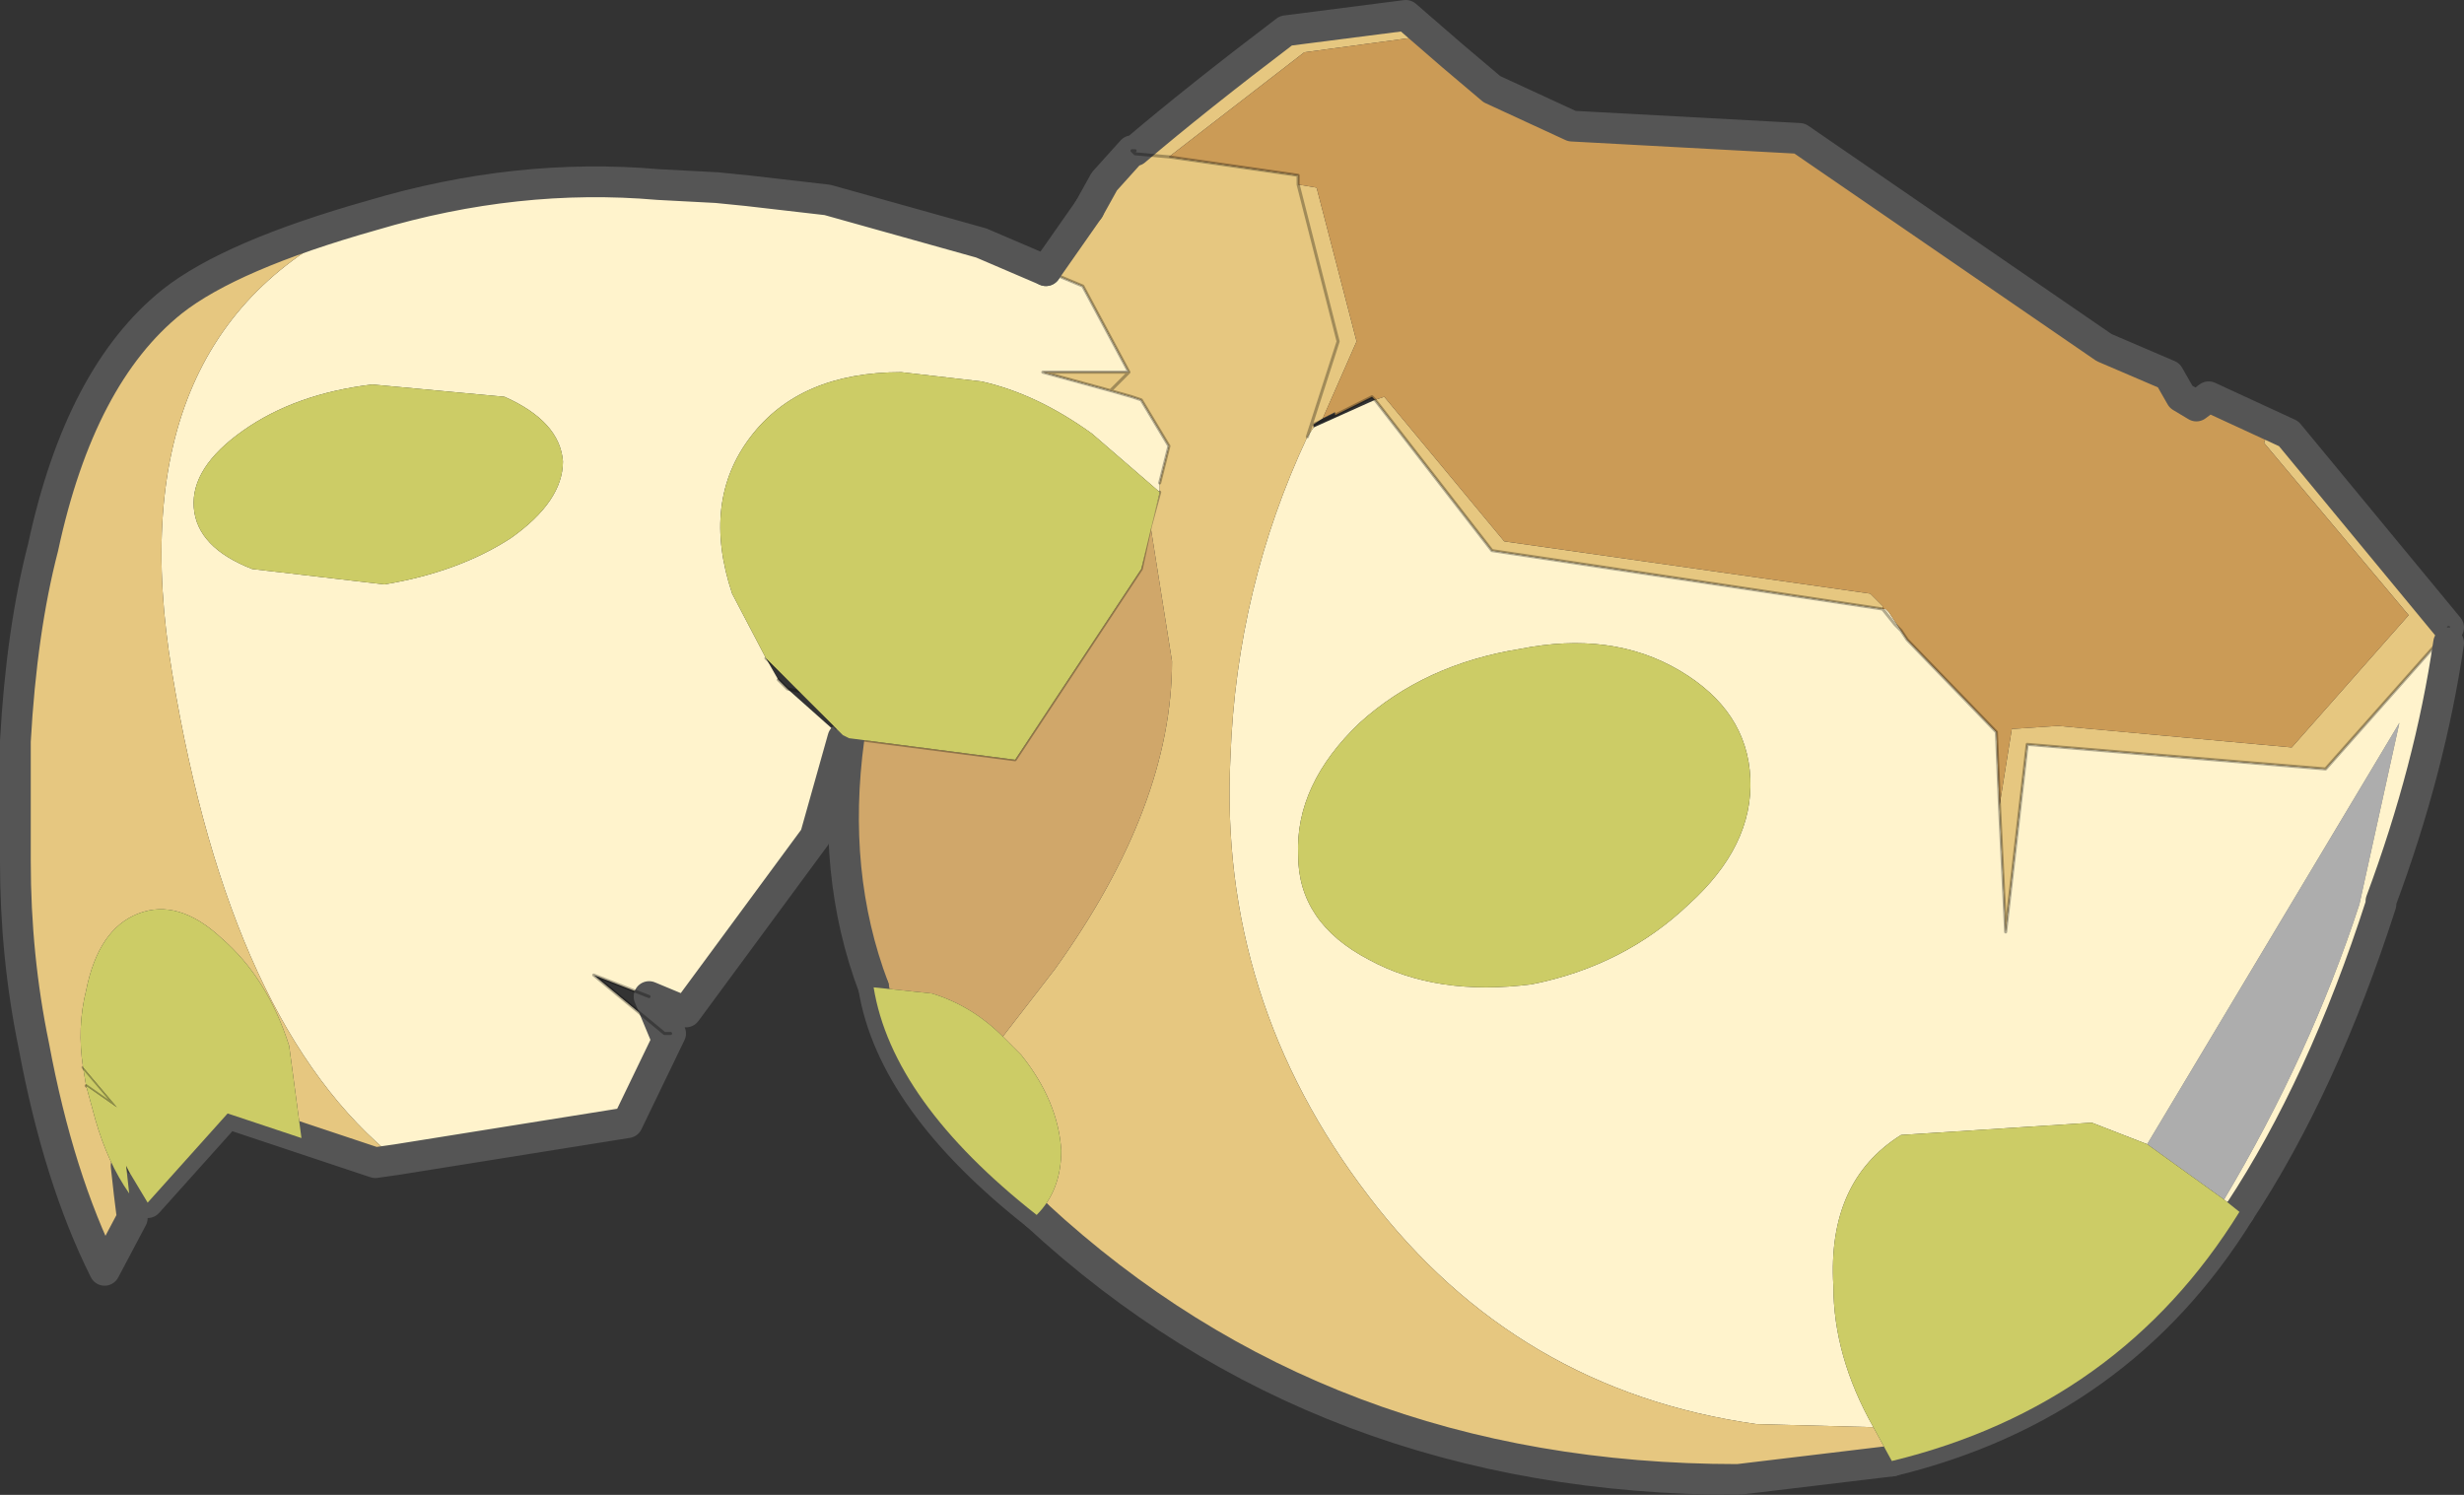 <svg viewBox="0 0 40.05 24.3" xmlns="http://www.w3.org/2000/svg" xmlns:xlink="http://www.w3.org/1999/xlink"><rect x="0" y="0" width="40.05" height="24.3" fill="#333333" stroke="none"/><use transform="translate(-.05)" width="40.1" height="24.3" xlink:href="#a"/><defs><g id="a"><path d="M258.6 196.05q.05.65.95 1l2.15.25q1.2-.2 2.05-.75.85-.6.85-1.25-.05-.65-.95-1.05l-2.15-.2q-1.25.15-2.1.75t-.8 1.25m3.3 10.6q-2.7-2.15-3.65-7.9-.95-5.65 3.25-7.45 2.35-.7 4.65-.5l.95.05.5.05 1.3.15 2.5.7 1.05.45.6.25.75 1.4h-1.4l1.1.3.35.1.15.05.45.75-.15.6v.15l-1.1-.95q-.9-.65-1.8-.85l-1.3-.15q-1.65 0-2.45 1.05t-.3 2.55l.55 1.05.2.35.15.15.9.8-.45 1.6-2.1 2.85-.6-.25-.9-.35 1.15.95h.1l-.7 1.45-3.75.6m33.35-8.65v.25q-.3 2.05-1.1 4.2v.05q-.95 2.95-2.3 5l-.25-.2q1.4-2.35 2.2-4.8l.65-2.95-4.1 6.85-.9-.35-3.1.2q-1.2.75-1.1 2.45 0 1.15.65 2.3l-1.9-.05q-3.9-.55-6.3-3.7-2.45-3.2-2.25-7.15.1-2.75 1.25-5.2l.1-.15 1-.45 1.9 2.45 6.35.95h.05l.05.05.3.45 1.45 1.5.05 1.2.1 2.05.35-3.05 4.85.4 1.95-2.2.05-.1v.25-.25m-8.9.05-.1-.1-.2-.25.2.25.1.1m-6.2.3q-1.55.25-2.6 1.2-1.05 1-1 2.15 0 1.1 1.15 1.7 1.1.6 2.65.4 1.5-.3 2.55-1.3 1.05-.95 1-2.05t-1.15-1.75-2.6-.35" fill="#fff3cc" fill-rule="evenodd" transform="translate(-255.4 -187.8)"/><path d="m257.55 207.2.05.4-.45.85q-.75-1.5-1.15-3.65-.3-1.45-.3-3v-1.95q.1-1.8.45-3.15.6-2.8 2.1-4 .95-.75 3.25-1.4-4.2 1.8-3.25 7.45.95 5.75 3.65 7.9l-.35.05-1.2-.4-.2-1.5q-.35-1.1-1.1-1.75-.7-.65-1.35-.4t-.85 1.25q-.15.6-.05 1.25l.05.3.15.55q.2.7.55 1.2m14.9-15 .7-1 .25-.45.45-.5.05.05v-.05q1-.85 2.45-1.95l1.95-.25.75.65-.1.1-.45-.4-1.85.25-2.2 1.7-.55-.05.55.05 2.1.3v.15l.3.05.65 2.5-.55 1.25-.15.1v.05l-.1.15q-1.15 2.45-1.25 5.2-.2 3.95 2.25 7.15 2.4 3.15 6.3 3.7l1.9.05.3.55-2.5.3q-6.75 0-11.4-4.3.4-.4.4-1.05-.05-.8-.65-1.55l-.3-.3.85-1.1q1.9-2.65 1.9-5l-.35-2.2.15-.55v-.15l.15-.6-.45-.75-.15-.05-.35-.1-1.1-.3h1.4l-.75-1.4-.6-.25m20.2 2.65 2.6 3.15-.05.1-1.95 2.2-4.85-.4-.35 3.05-.1-2.05.2-1.25.75-.05 3.8.35 1.9-2.15-2.35-2.8.1-.3.3.15m-14.85-.55.15-.05 1.95 2.35 5.95.85.2.2v.05l-6.35-.95-1.9-2.45m-1.1.6.5-1.55-.65-2.55.65 2.55-.5 1.55m-3.2-.75.3-.3-.3.3" fill="#e6c780" fill-rule="evenodd" transform="translate(-255.4 -187.8)"/><path d="m279.05 188.7.65.55 1.3.6 3.7.2 4.95 3.4 1.05.45.2.35.25.15.2-.15 1.3.6-.3-.15-.1.3 2.35 2.8-1.9 2.15-3.8-.35-.75.05-.2 1.25-.05-1.2-1.45-1.5-.3-.45-.05-.05h-.05v-.05l-.2-.2-5.95-.85-1.95-2.35-.15.05-.05-.05-.6.3v-.05l-.2.1.55-1.25-.65-2.5-.3-.05v-.15l-2.1-.3 2.2-1.7 1.85-.25.45.4.1-.1" fill="#cb9b56" fill-rule="evenodd" transform="translate(-255.4 -187.8)"/><path d="M269.65 203.85q-.7-1.85-.4-4.05l2.7.35 2.05-3.1.15-.7.35 2.2q0 2.35-1.9 5l-.85 1.1q-.5-.5-1.15-.7l-.95-.1" fill="#d0a76a" fill-rule="evenodd" transform="translate(-255.4 -187.8)"/><path d="m290.35 206.4 4.1-6.85-.65 2.95q-.8 2.45-2.2 4.8l-1.25-.9" fill="#fff" fill-opacity=".6" fill-rule="evenodd" transform="translate(-255.4 -187.8)"/><path d="m256.85 205.45-.05-.3.55.65-.5-.35" fill="#cc6" fill-rule="evenodd" transform="translate(-255.4 -187.8)"/><path d="M6.1 3.5q-2.3.65-3.25 1.4-1.5 1.2-2.1 4Q.4 10.25.3 12.05V14q0 1.55.3 3 .4 2.15 1.15 3.65l.45-.85-.05-.4m2.8-.9 1.2.4.35-.05M6.1 3.5q2.35-.7 4.65-.5l.95.05.5.05 1.3.15 2.5.7 1.05.45m.7-1 .25-.45.45-.5m.05 0q1-.85 2.45-1.95L22.9.25l.75.65.65.55 1.3.6 3.7.2 4.95 3.4 1.05.45.2.35.25.15.2-.15 1.3.6 2.6 3.15m-3.4 9.5q-1.95 3.15-5.65 4.05m-13.9-4q-2.35-1.85-2.65-3.7m-.5-4.05-.45 1.6-2.1 2.85-.6-.25.25.6m.1 0-.7 1.45-3.75.6m-4.4.1.05.45m2.8-.9-1.2-.4-1.3 1.45-.3-.5" fill="none" stroke="#555" stroke-linecap="round" stroke-linejoin="round" stroke-width=".5"/><path d="M18.45 2.45h.05m20.25 12.2v.05M13.85 12l-.1-.05V12m-2.9 4.8h.1m7.95-8.95.15-.6-.45-.75-.15-.05-.35-.1-1.1-.3h1.4l-.75-1.4-.6-.25m1.45-1.9.55.05 2.1.3V3l.65 2.55-.5 1.55m.45-.35.6-.3.05.05 1.9 2.45 6.35.95.2.25.1.1.1.15 1.45 1.5.05 1.2.1 2.05.35-3.05 4.85.4 1.95-2.2.05-.1v.25m-21.4-8 .05.05m2.9 4.4.35-.15m-3.35-.7-.3.3m.65 2.2-.15.7-2.05 3.1-2.7-.35m5.05-4-.15.55m-5 3.4-.65-.7-.25-.05-.15-.15m-2.1 5.15-.9-.35 1.15.95m2.25-5.55-.6-.55M2.15 19.05l-.05-.1-.15-.95-.5-.35m.5.35-.55-.65" fill="none" stroke="#000" stroke-linecap="round" stroke-linejoin="round" stroke-opacity=".302" stroke-width=".05"/><path d="m17.05 4.4.7-1m22.1 7.05q-.3 2.05-1.1 4.2m0 .05q-.95 2.95-2.3 5m-5.65 4.05-2.5.3q-6.75 0-11.4-4.3m-2.65-3.7q-.7-1.85-.4-4.05" fill="none" stroke="#555" stroke-linecap="round" stroke-linejoin="round" stroke-width=".5"/><path d="M258.6 196.05q-.05-.65.8-1.25t2.1-.75l2.15.2q.9.4.95 1.05 0 .65-.85 1.25-.85.55-2.05.75l-2.15-.25q-.9-.35-.95-1m15.7-.25-.3 1.25-2.05 3.1-2.7-.35-.1-.05-1.25-1.25-.55-1.05q-.5-1.5.3-2.55t2.45-1.05l1.3.15q.9.2 1.8.85l1.1.95m12.05 10.45 3.1-.2.9.35 1.25.9.25.2q-1.95 3.15-5.65 4.05l-.3-.55q-.65-1.15-.65-2.3-.1-1.7 1.1-2.45m-6.2-7.9q1.5-.3 2.6.35t1.15 1.75-1 2.05q-1.05 1-2.55 1.3-1.55.2-2.65-.4-1.15-.6-1.15-1.7-.05-1.15 1-2.15 1.05-.95 2.6-1.2m-9.55 5.6q.65.2 1.15.7l.3.3q.6.75.65 1.55 0 .65-.4 1.05-2.35-1.85-2.65-3.7l.95.1m-12.9-1.3q.65-.25 1.35.4.75.65 1.1 1.75l.2 1.5-1.2-.4-1.3 1.45-.3-.5-.05-.1.05.45q-.35-.5-.55-1.2l-.15-.55.5.35-.55-.65q-.1-.65.05-1.25.2-1 .85-1.25" fill="#cc6" fill-rule="evenodd" transform="translate(-255.4 -187.8)"/></g></defs></svg>